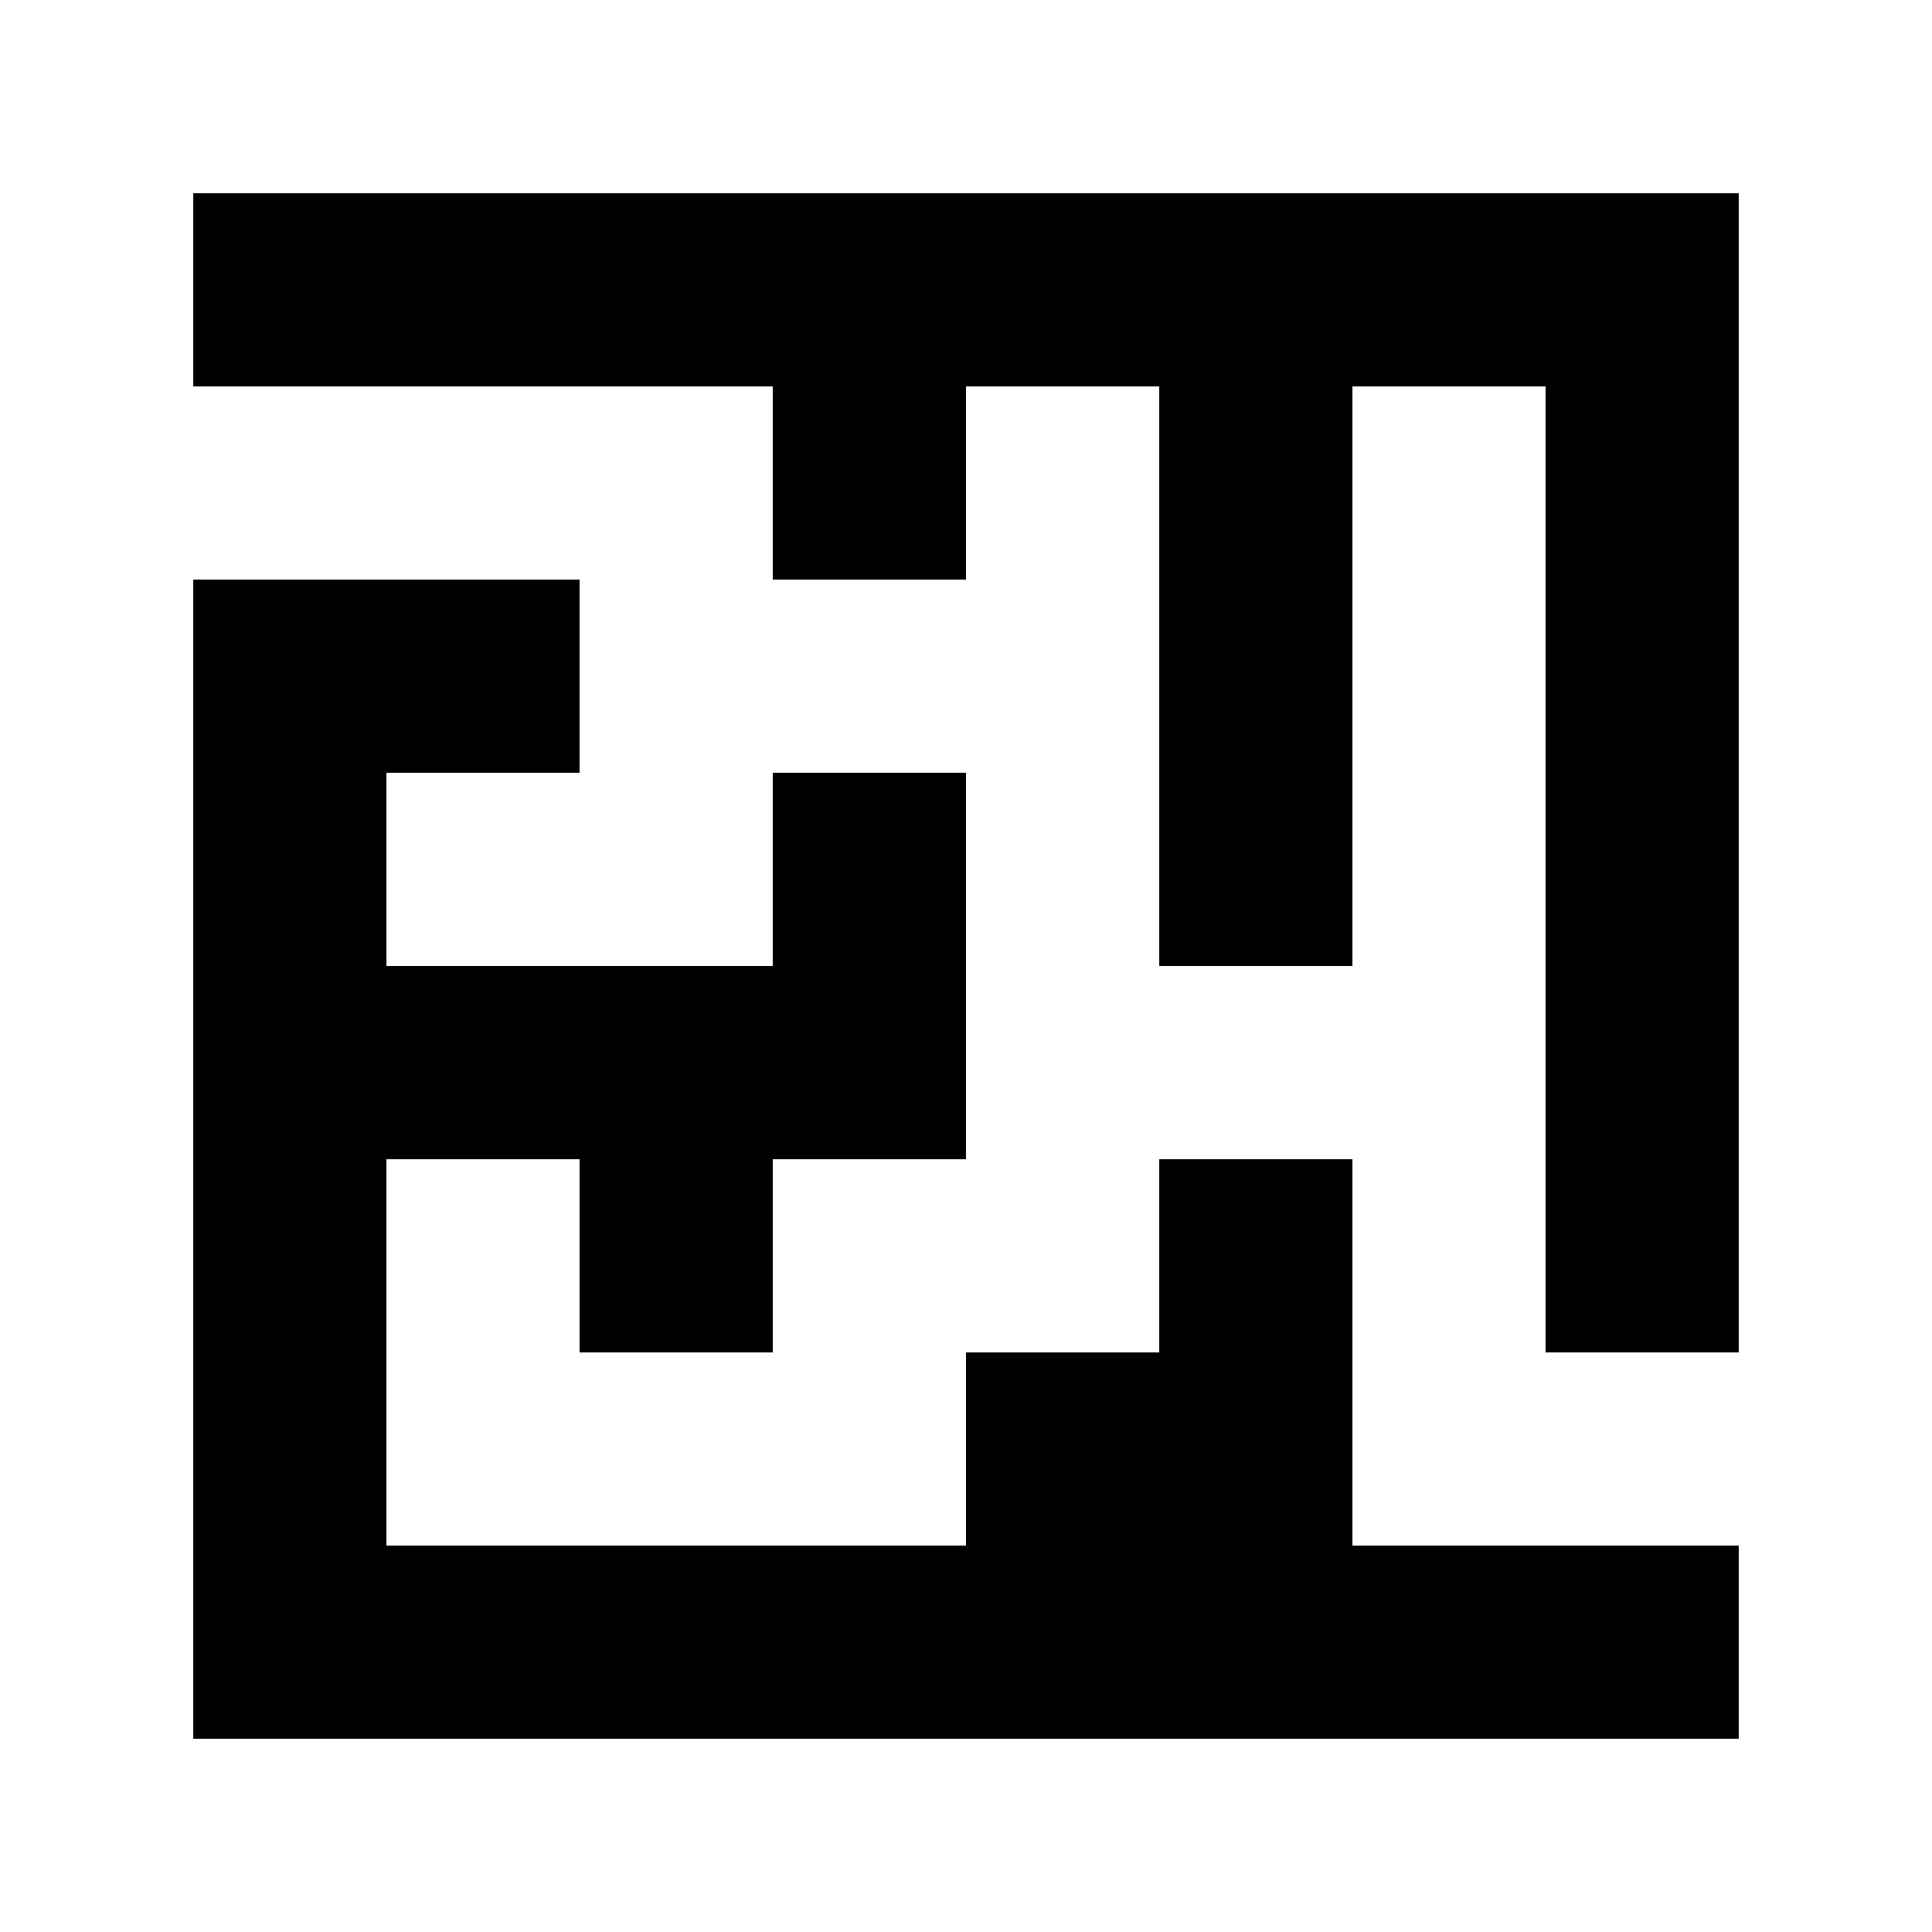 <svg version="1.1" xmlns="http://www.w3.org/2000/svg" viewBox="0 0 100 100"><path stroke="#000000" stroke-width="0" stroke-linejoin="round" stroke-linecap="round" fill="#000000" d="M 60 70 C 60 67 60 63 60 60 C 63 60 67 60 70 60 C 70 63 70 67 70 70 C 70 73 70 77 70 80 C 73 80 77 80 80 80 C 83 80 87 80 90 80 C 90 83 90 87 90 90 C 87 90 83 90 80 90 C 77 90 73 90 70 90 C 67 90 63 90 60 90 C 57 90 53 90 50 90 C 47 90 43 90 40 90 C 37 90 33 90 30 90 C 27 90 23 90 20 90 C 17 90 13 90 10 90 C 10 87 10 83 10 80 C 10 77 10 73 10 70 C 10 67 10 63 10 60 C 10 57 10 53 10 50 C 10 47 10 43 10 40 C 10 37 10 33 10 30 C 13 30 17 30 20 30 C 23 30 27 30 30 30 C 30 33 30 37 30 40 C 27 40 23 40 20 40 C 20 43 20 47 20 50 C 23 50 27 50 30 50 C 33 50 37 50 40 50 C 40 47 40 43 40 40 C 43 40 47 40 50 40 C 50 43 50 47 50 50 C 50 53 50 57 50 60 C 47 60 43 60 40 60 C 40 63 40 67 40 70 C 37 70 34 70 30 70 C 30 67 30 63 30 60 C 27 60 23 60 20 60 C 20 63 20 67 20 70 C 20 73 20 77 20 80 C 23 80 27 80 30 80 C 33 80 37 80 40 80 C 43 80 47 80 50 80 C 50 77 50 73 50 70 C 53 70 57 70 60 70 Z M 20 20 C 17 20 13 20 10 20 C 10 17 10 13 10 10 C 13 10 17 10 20 10 C 23 10 27 10 30 10 C 33 10 36 10 40 10 C 43 10 46 10 50 10 C 53 10 56 10 60 10 C 63 10 66 10 70 10 C 73 10 77 10 80 10 C 83 10 87 10 90 10 C 90 13 90 17 90 20 C 90 23 90 27 90 30 C 90 33 90 37 90 40 C 90 43 90 46 90 50 C 90 53 90 57 90 60 C 90 63 90 67 90 70 C 87 70 83 70 80 70 C 80 67 80 63 80 60 C 80 57 80 53 80 50 C 80 46 80 43 80 40 C 80 37 80 33 80 30 C 80 27 80 23 80 20 C 77 20 73 20 70 20 C 70 23 70 27 70 30 C 70 33 70 37 70 40 C 70 44 70 47 70 50 C 67 50 63 50 60 50 C 60 47 60 44 60 40 C 60 37 60 34 60 30 C 60 27 60 23 60 20 C 56 20 53 20 50 20 C 50 23 50 27 50 30 C 47 30 43 30 40 30 C 40 27 40 23 40 20 C 36 20 33 20 30 20 C 27 20 23 20 20 20 Z"></path></svg>
